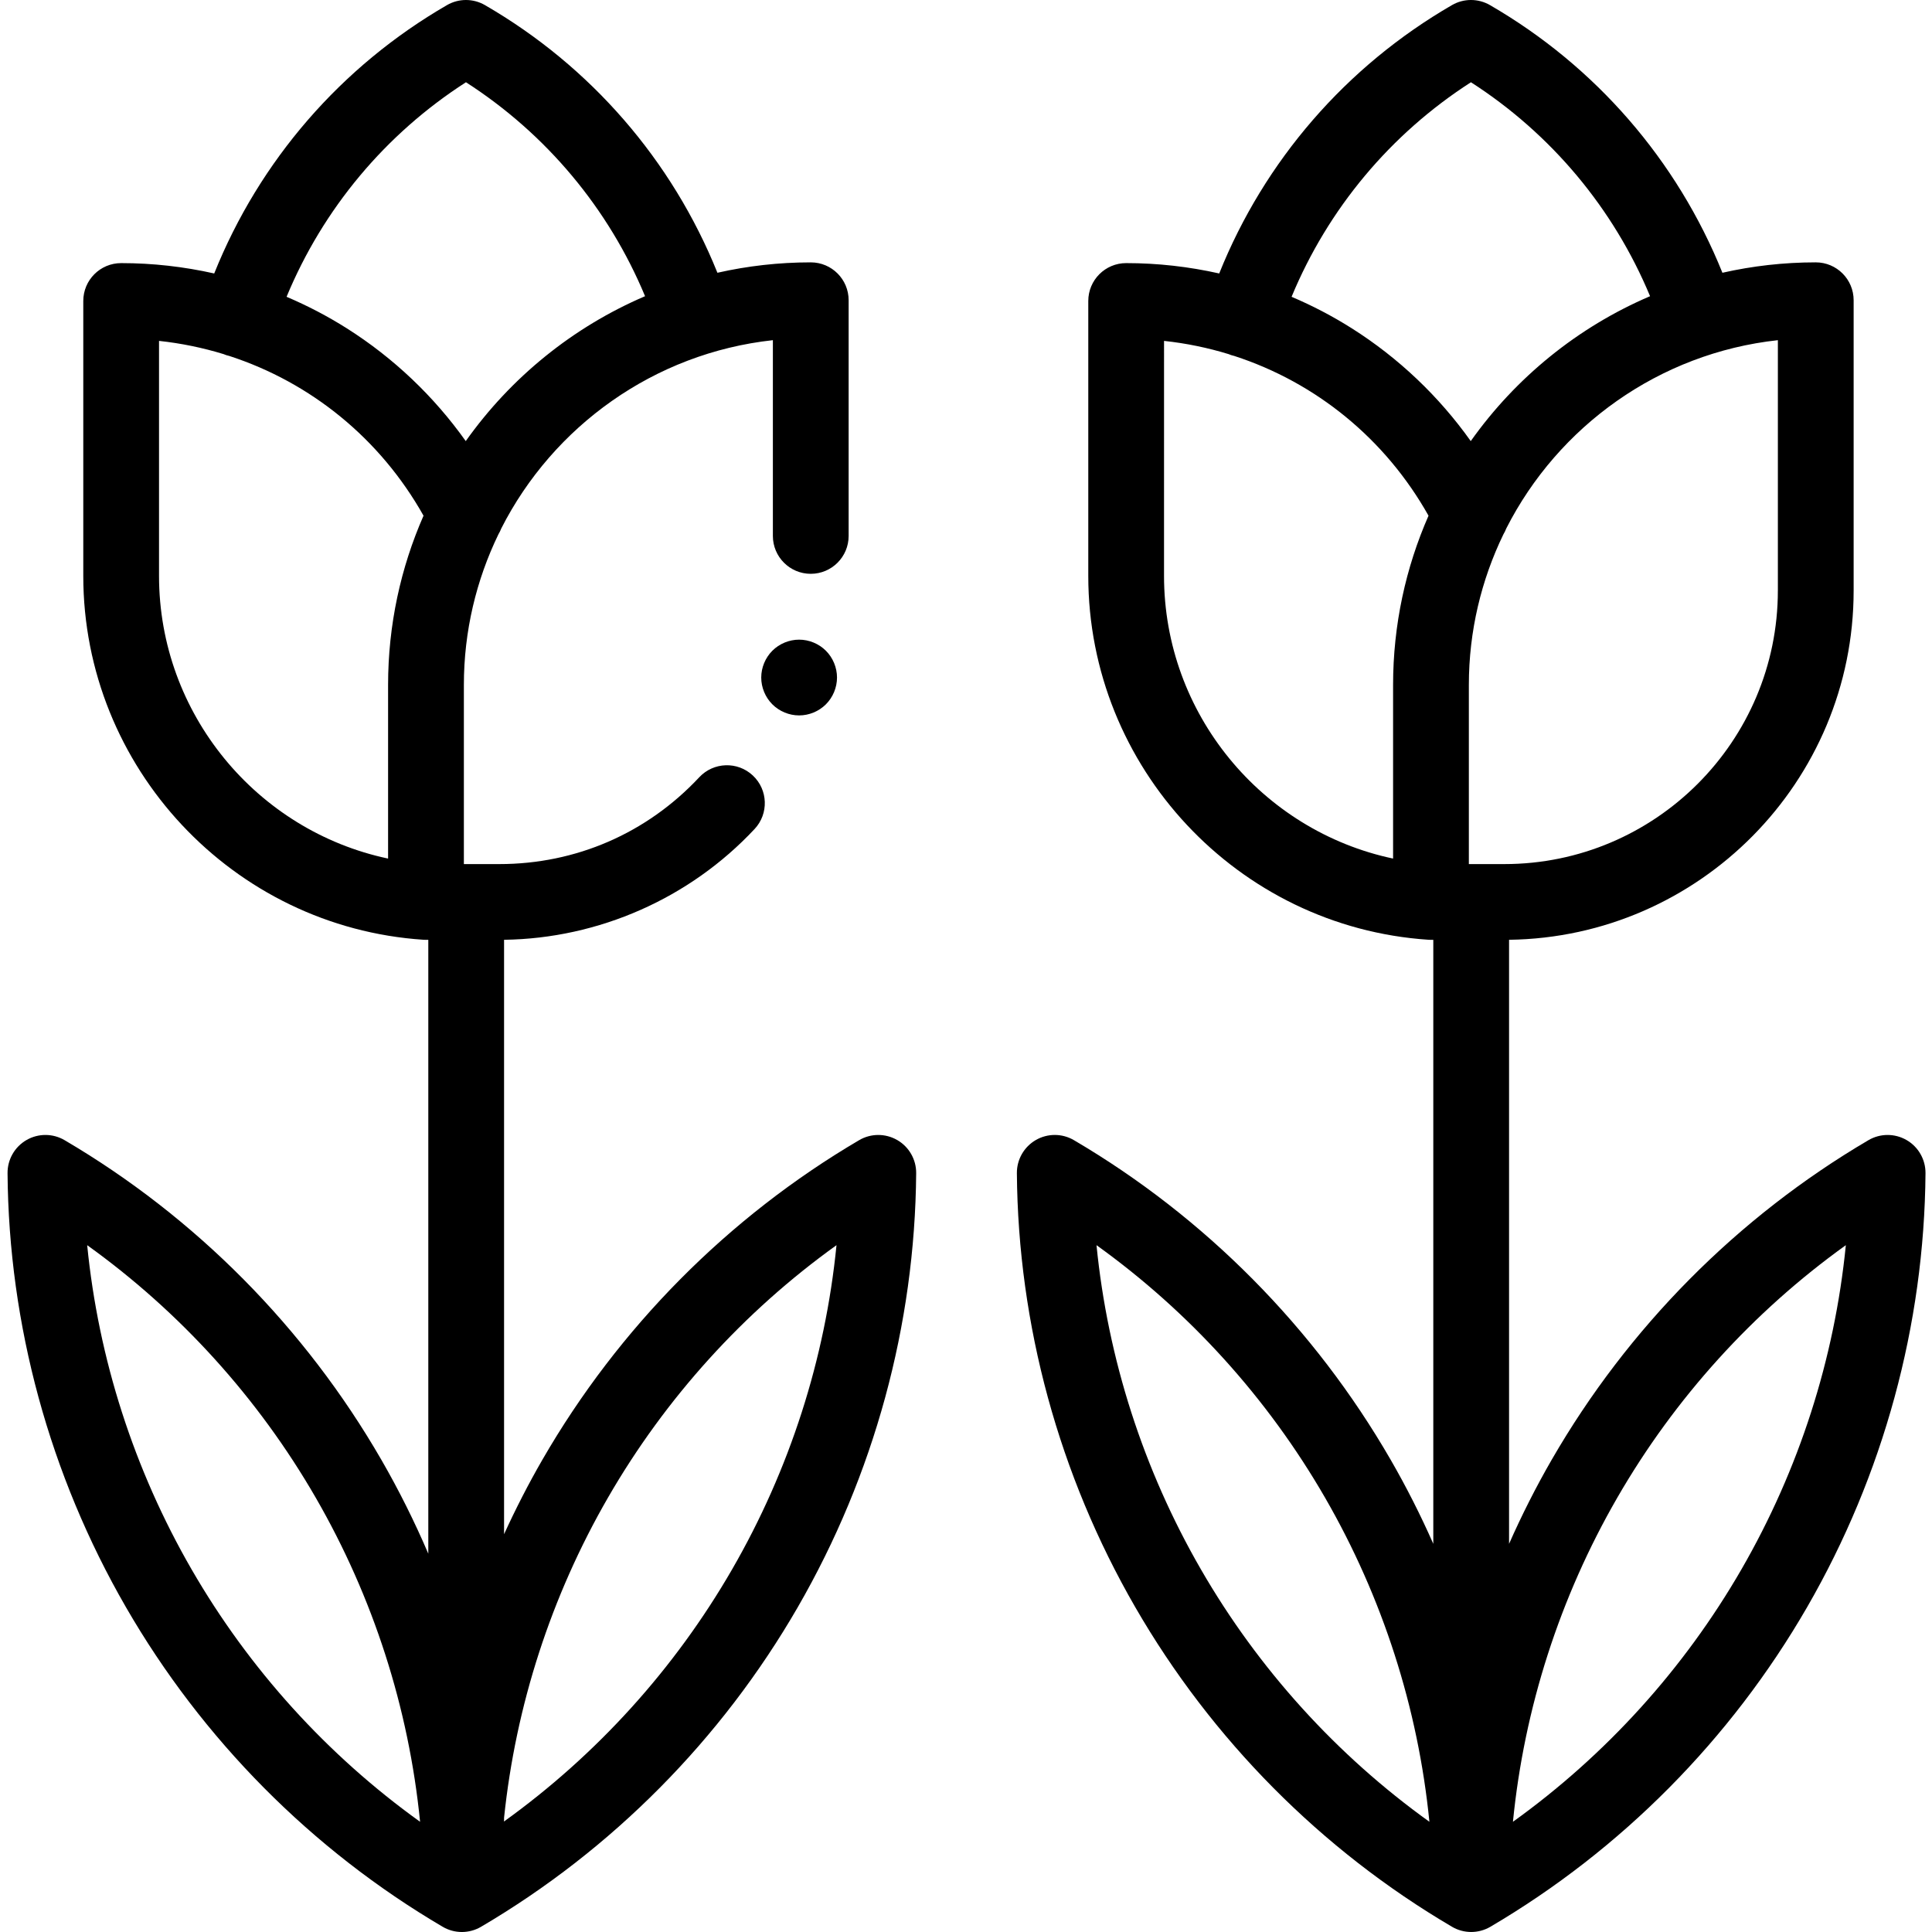 <svg height="512pt" viewBox="-2 0 512 512.002" width="512pt" xmlns="http://www.w3.org/2000/svg"><path d="m503.254 302.125c-3.133-1.809-6.988-1.793-10.105.039-34.691 20.383-63.715 49.668-83.934 84.688-4.176 7.234-7.934 14.68-11.297 22.281v-160.078c50.465-.672 91.316-41.926 91.316-92.551v-76.938c0-5.547-4.496-10.039-10.039-10.039-8.5 0-16.777.957-24.738 2.758-11.992-29.77-33.59-54.727-61.609-70.938-3.113-1.797-6.945-1.797-10.055 0-28.086 16.25-49.715 41.273-61.688 71.125-8.043-1.809-16.305-2.746-24.66-2.746-5.543 0-10.039 4.492-10.039 10.039v72.855c0 50.711 39.598 93.066 90.152 96.426.227.016.453.023.676.023h.012.594v160.062c-3.363-7.602-7.121-15.047-11.301-22.281-20.219-35.02-49.242-64.309-83.93-84.691-3.117-1.832-6.977-1.848-10.105-.039s-5.047 5.16-5.02 8.773c.309 40.234 11.156 80.012 31.375 115.031 20.223 35.02 49.246 64.309 83.934 84.691 1.57.922 3.328 1.383 5.086 1.383 1.734 0 3.469-.449 5.02-1.344.016-.012.031-.023.047-.031.008-.004.016-.004.02-.008 34.691-20.383 63.715-49.672 83.934-84.691s31.07-74.797 31.379-115.031c.023-3.613-1.895-6.965-5.023-8.77zm-34.102-145.621c0 39.969-32.516 72.488-72.488 72.488h-9.402v-47.457c0-14.301 3.301-27.836 9.152-39.922.301-.496.551-1.02.762-1.562 13.746-27.066 40.496-46.469 71.98-49.902v66.355zm-81.336-134.707c21.289 13.688 37.797 33.453 47.469 56.699-19.168 8.195-35.602 21.59-47.52 38.402-8.426-11.855-19.102-22.023-31.504-29.875-5.113-3.234-10.461-6.02-15.98-8.367 9.664-23.316 26.195-43.137 47.535-56.859zm-81.336 130.828.004-62.285c5.867.633 11.594 1.816 17.117 3.508.223.09.441.184.672.258.285.094.574.172.863.238 21.582 7.027 39.965 21.906 51.438 42.324-6.035 13.746-9.391 28.922-9.391 44.867v45.996c-34.785-7.352-60.703-38.395-60.703-74.906zm9.766 263.262c-15.25-26.414-24.672-55.785-27.66-85.902 24.586 17.645 45.312 40.488 60.562 66.906 15.254 26.418 24.676 55.789 27.66 85.902-24.586-17.645-45.312-40.488-60.562-66.906zm143.262 0c-15.25 26.418-35.977 49.262-60.562 66.906 2.984-30.117 12.406-59.484 27.66-85.902 15.25-26.418 35.977-49.262 60.562-66.906-2.988 30.117-12.41 59.488-27.66 85.902zm0 0"/><path d="m235.773 302.125c-3.133-1.809-6.992-1.793-10.105.039-34.691 20.383-63.715 49.668-83.934 84.688-3.707 6.422-7.082 13.016-10.152 19.73v-157.527c25.098-.344 49.234-10.996 66.395-29.363 3.789-4.051 3.574-10.402-.48-14.188-4.047-3.785-10.402-3.57-14.188.48-13.867 14.836-32.68 23.008-52.977 23.008h-9.402v-47.457c0-14.301 3.301-27.84 9.148-39.922.301-.5.555-1.023.762-1.562 13.746-27.07 40.5-46.469 71.98-49.902v51.879c0 5.543 4.496 10.039 10.039 10.039s10.039-4.496 10.039-10.039v-62.461c0-5.547-4.496-10.039-10.039-10.039-8.496 0-16.777.957-24.738 2.758-11.992-29.77-33.594-54.727-61.609-70.934-3.113-1.801-6.945-1.801-10.055 0-28.086 16.246-49.715 41.27-61.688 71.121-8.043-1.809-16.309-2.746-24.66-2.746-5.547 0-10.039 4.492-10.039 10.039v72.859c0 50.707 39.598 93.066 90.152 96.422.227.016.453.023.676.023h.012.594v162.676c-3.645-8.516-7.793-16.832-12.445-24.895-20.223-35.02-49.242-64.305-83.934-84.688-3.113-1.832-6.977-1.848-10.105-.039-3.129 1.805-5.047 5.156-5.02 8.77.309 40.234 11.16 80.012 31.379 115.035 20.219 35.02 49.242 64.305 83.934 84.688 1.566.926 3.324 1.387 5.086 1.387 1.73 0 3.465-.449 5.02-1.348.016-.008.031-.023.051-.035.004-.004.008 0 .016-.004 34.691-20.383 63.715-49.668 83.93-84.688 20.223-35.023 31.07-74.801 31.379-115.035.027-3.613-1.891-6.965-5.02-8.77zm-114.289-280.328c21.285 13.688 37.793 33.453 47.465 56.699-19.164 8.195-35.602 21.59-47.52 38.402-8.426-11.855-19.102-22.023-31.504-29.875-5.113-3.234-10.461-6.02-15.98-8.367 9.664-23.316 26.195-43.137 47.539-56.859zm-81.34 130.828v-62.285c5.867.633 11.594 1.816 17.121 3.508.219.09.441.184.668.258.289.094.578.172.867.238 21.582 7.027 39.969 21.906 51.438 42.324-6.035 13.746-9.391 28.922-9.391 44.867v45.996c-34.785-7.352-60.703-38.395-60.703-74.906zm8.617 263.262c-15.25-26.414-24.672-55.785-27.656-85.902 24.586 17.645 45.312 40.488 60.562 66.906s24.672 55.785 27.66 85.902c-24.59-17.645-45.312-40.488-60.566-66.906zm143.262 0c-15.23 26.383-35.922 49.199-60.465 66.836.004-.152.023-.301.023-.453v-.535c3.102-29.75 12.469-58.738 27.539-84.844 15.25-26.418 35.977-49.262 60.562-66.906-2.984 30.117-12.406 59.488-27.66 85.902zm0 0"/><path d="m202.676 172.457c-1.863 1.867-2.941 4.457-2.941 7.098 0 2.641 1.074 5.23 2.941 7.098 1.867 1.867 4.461 2.941 7.098 2.941 2.641 0 5.23-1.074 7.102-2.941 1.863-1.867 2.941-4.457 2.941-7.098 0-2.641-1.074-5.23-2.941-7.098-1.871-1.867-4.461-2.941-7.102-2.941-2.637 0-5.23 1.074-7.098 2.941zm0 0"/></svg>